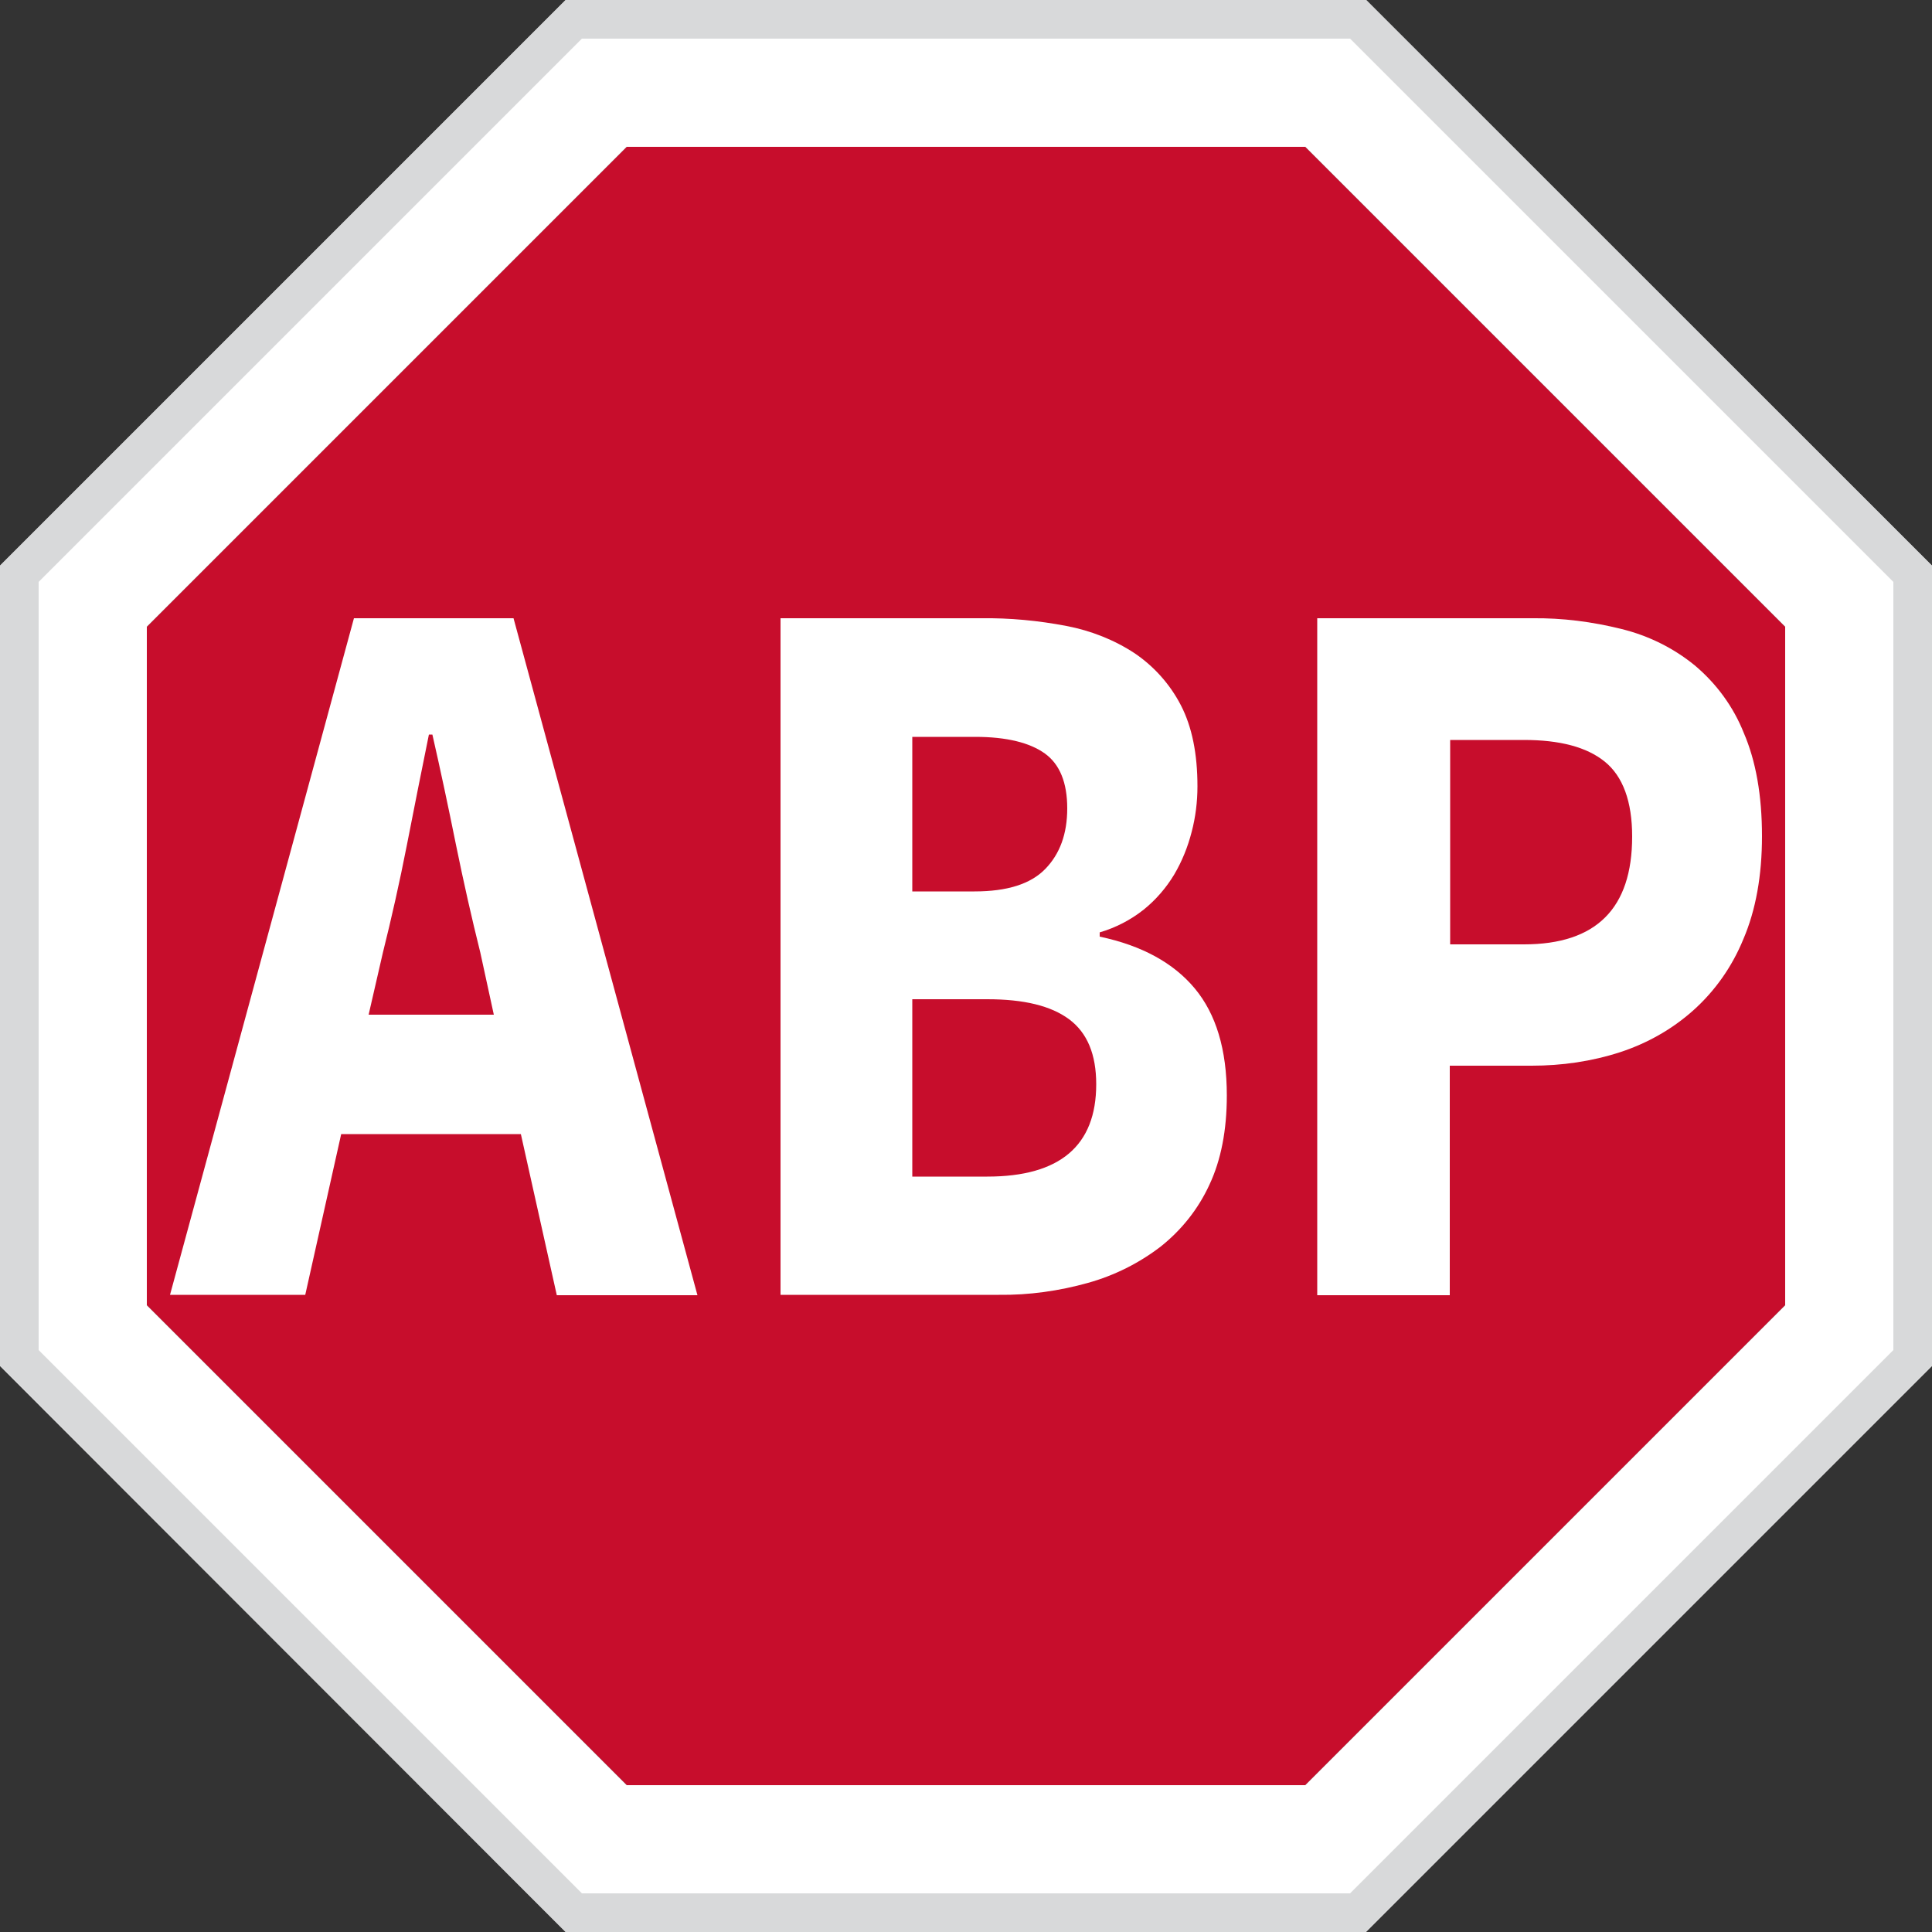 <?xml version="1.0" encoding="utf-8"?>
<!-- Generator: Adobe Illustrator 22.1.0, SVG Export Plug-In . SVG Version: 6.00 Build 0)  -->
<svg version="1.1" id="c0ccc962-a9de-437c-8234-ea9ae1f68974"
	 xmlns="http://www.w3.org/2000/svg" xmlns:xlink="http://www.w3.org/1999/xlink" x="0px" y="0px" viewBox="0 0 500 500"
	 style="enable-background:new 0 0 500 500;" xml:space="preserve">
<rect x="0" y="0" width="500" height="500" fill="#333333" stroke="none"/>
<style type="text/css">
	.st0{fill:#C70D2C;}
	.st1{fill:#FFFFFF;}
	.st2{fill:#D8D9DA;}
</style>
<title>adblockplus-icon-colour-web</title>
<polygon class="st0" points="462,162.2 337.8,38 162.2,38 38,162.2 38,337.8 162.2,462 337.8,462 462,337.8 "/>
<path class="st1" d="M337.8,38L462,162.2v175.6L337.8,462H162.2L38,337.8V162.2L162.2,38H337.8 M353.5,0H146.4L0,146.4v207.1
	L146.4,500h207.1L500,353.5V146.4L353.5,0z"/>
<g id="e55cb8f3-def6-417d-9f9c-9a543de5e15a">
	<path class="st1" d="M134.8,293.5H88.3L79,335.1H44L91.6,160h41.3l47.6,175.2h-36.4L134.8,293.5z M127.8,262.6l-3.5-16.1
		c-2.2-8.8-4.3-18.1-6.3-27.9c-2-9.9-4-19.3-6.1-28.5H111c-1.9,9.3-3.8,18.9-5.7,28.6c-1.9,9.7-4,19-6.2,27.8l-3.7,16.1H127.8z"/>
	<path class="st1" d="M201.8,160h52.1c7.4-0.1,14.8,0.6,22.1,2c6.3,1.2,12.4,3.6,17.7,7.1c5,3.4,9.1,8,11.9,13.4
		c2.9,5.6,4.3,12.6,4.3,21c0,4-0.5,8-1.5,11.8c-1,3.9-2.5,7.6-4.5,11c-2.1,3.5-4.8,6.6-7.9,9.1c-3.4,2.7-7.3,4.7-11.4,5.9v1.1
		c10.9,2.3,19.1,6.8,24.6,13.4s8.3,15.8,8.3,27.7c0,9-1.5,16.7-4.5,23.1c-2.9,6.3-7.2,11.7-12.6,16c-5.6,4.3-12,7.5-18.8,9.4
		c-7.5,2.1-15.3,3.2-23.1,3.1H202V160H201.8z M252.2,230.7c8.4,0,14.5-1.9,18.3-5.8c3.8-3.9,5.7-9.1,5.7-15.7
		c0-6.6-1.9-11.4-5.8-14.2s-9.9-4.3-18-4.3h-16.3v40H252.2z M255.5,304.5c18.8,0,28.2-8,28.2-23.9c0-7.7-2.3-13.3-7-16.8
		s-11.7-5.2-21.2-5.2h-19.4v45.9H255.5z"/>
	<path class="st1" d="M340.9,160h55.6c7.8-0.1,15.6,0.9,23.2,2.8c6.9,1.7,13.4,4.9,18.9,9.4c5.6,4.7,10,10.7,12.7,17.5
		c3.1,7.2,4.7,16.1,4.7,26.7c0,10.2-1.6,19.1-4.8,26.6c-2.9,7.1-7.3,13.4-13,18.5c-5.5,4.9-11.9,8.5-18.9,10.8
		c-7.4,2.4-15.1,3.5-22.9,3.5h-21.2v59.4h-34.3L340.9,160L340.9,160z M394.4,244.4c18.7,0,28-9.3,28-27.9c0-9.1-2.4-15.6-7.1-19.4
		c-4.7-3.8-11.7-5.6-20.9-5.6h-19.1v52.9H394.4z"/>
</g>
<path class="st2" d="M349.4,10L490,150.6v198.8L349.4,490H150.6L10,349.4V150.6L150.6,10H349.4 M353.6,0H146.4L0,146.4v207.1
	L146.4,500h207.1L500,353.5V146.4L353.6,0L353.6,0z"/>
</svg>
